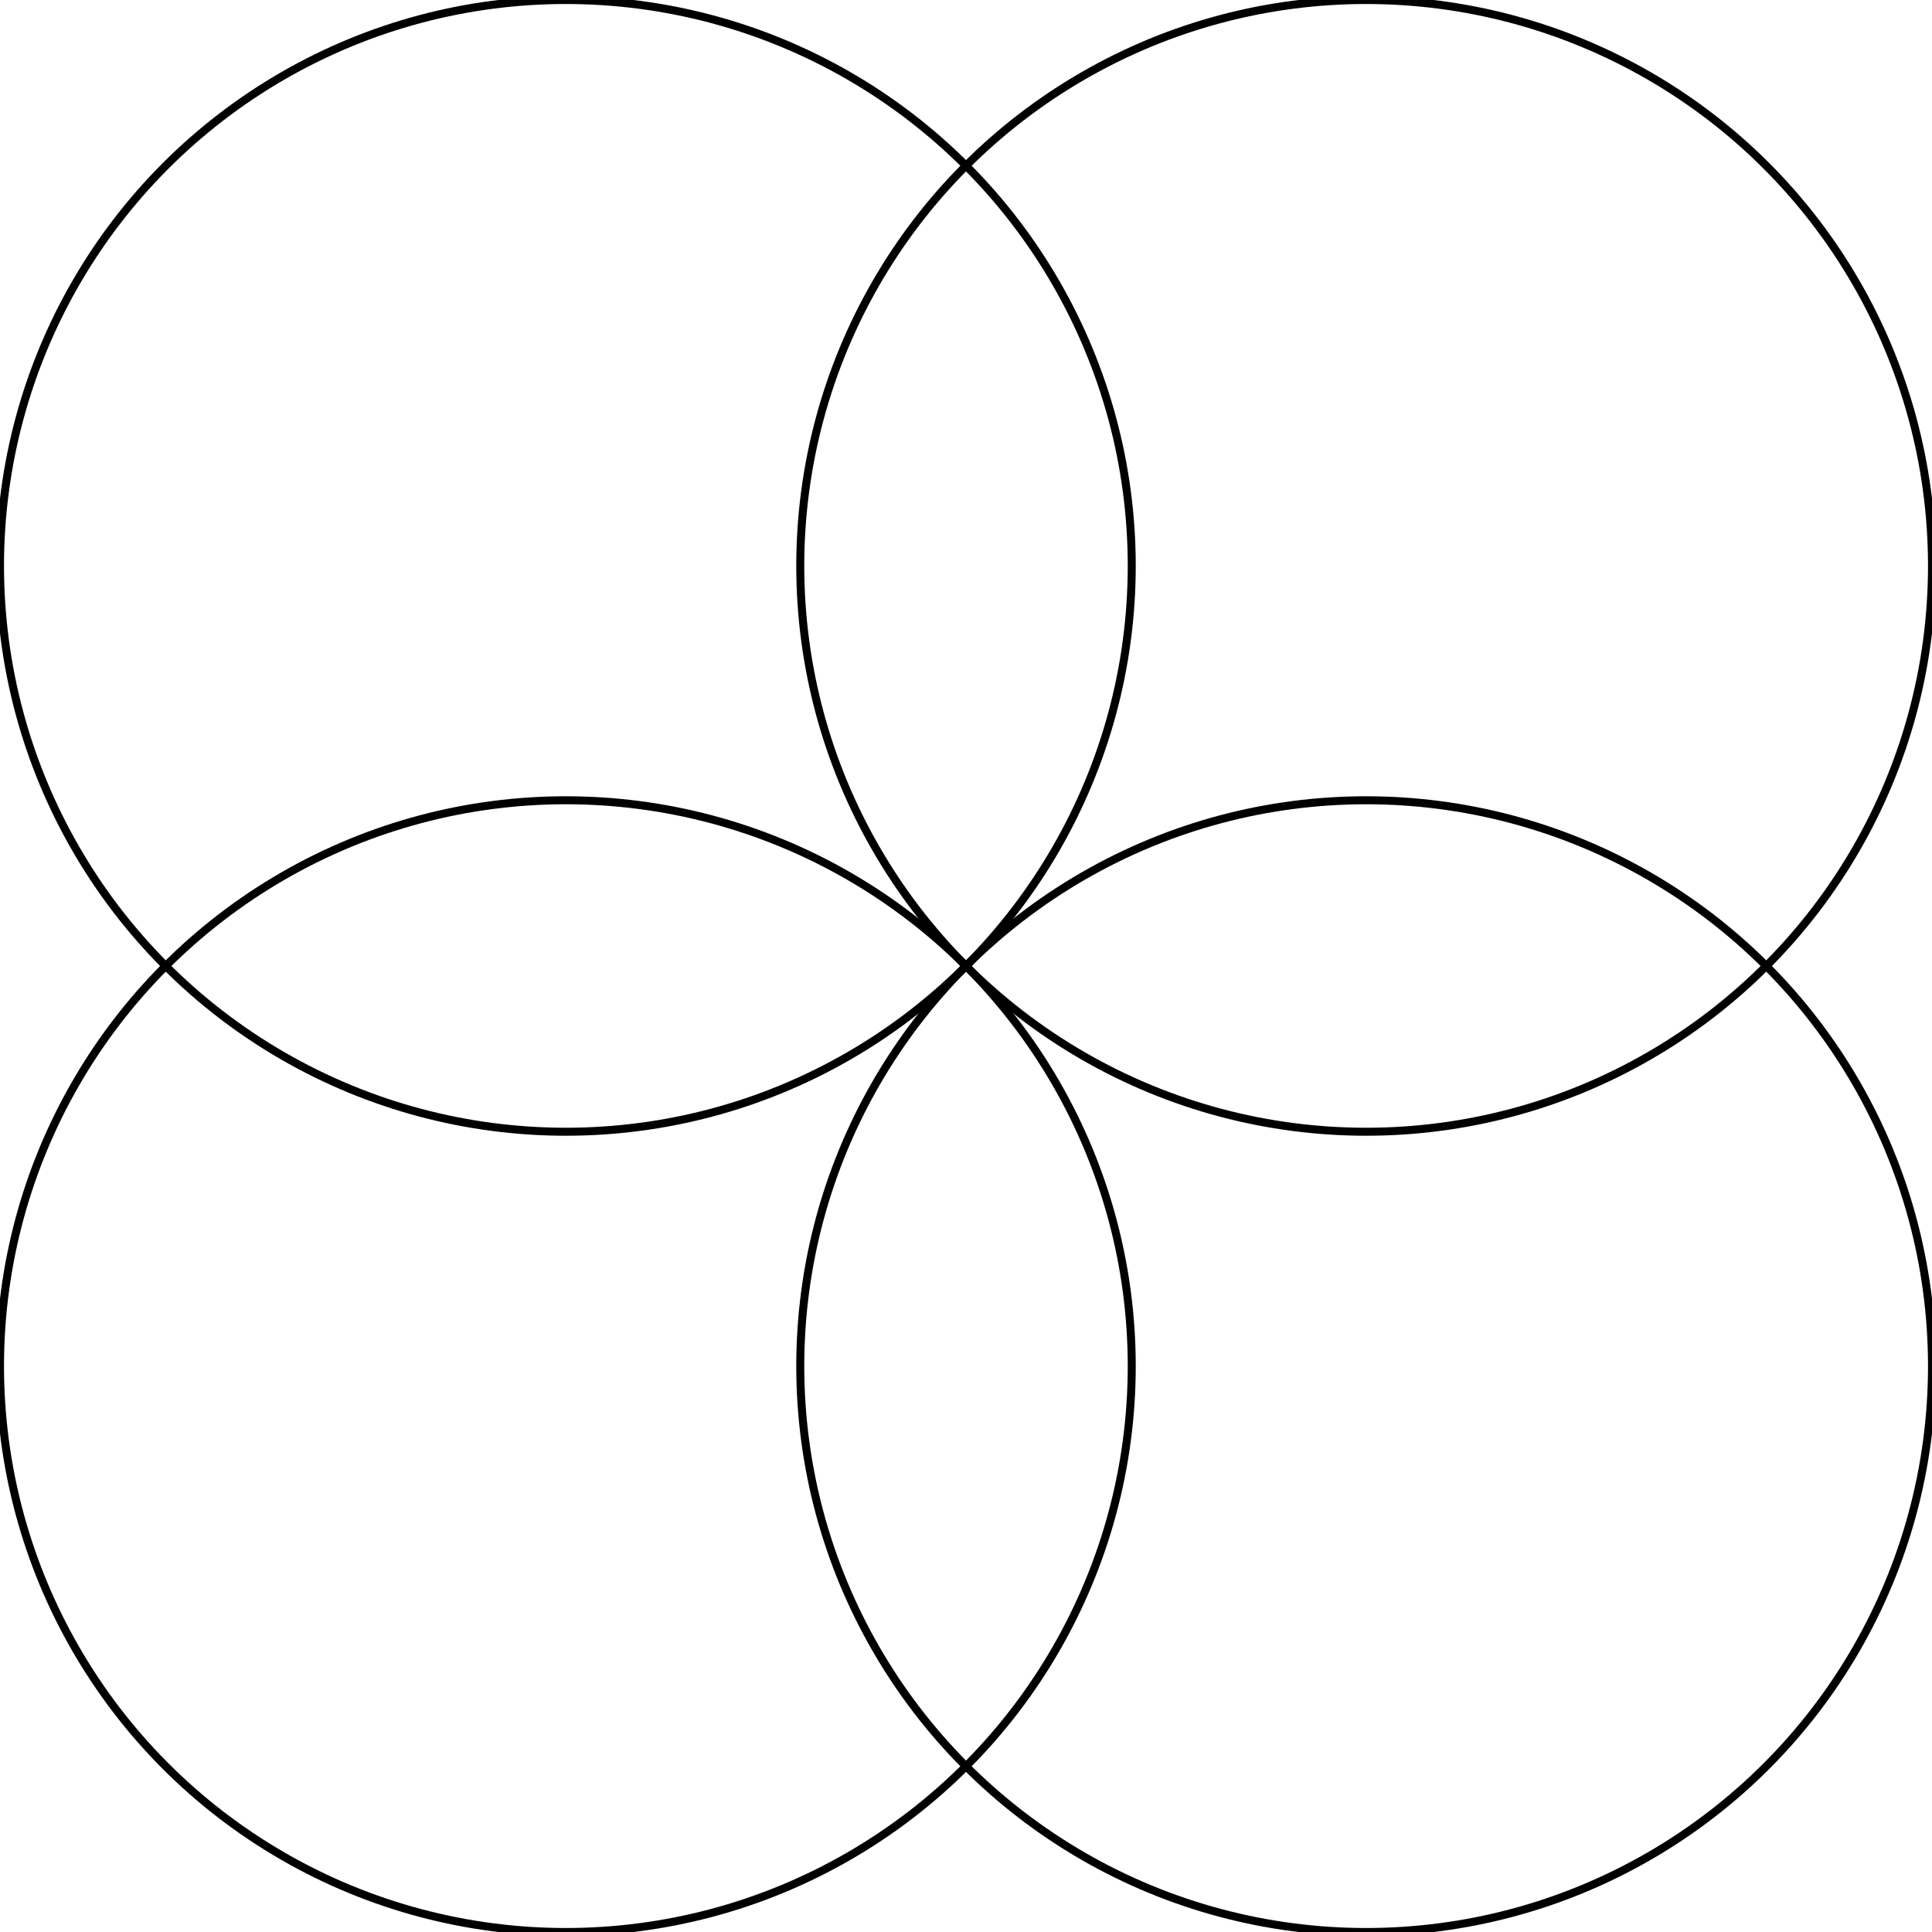 <?xml version="1.0" encoding="UTF-8"?>
<svg xmlns="http://www.w3.org/2000/svg"
     lang="en-gb"
     version="1.1"
     width="241.421"
     height="241.421" >
<title>Case</title>
<rect width="100%" height="100%" fill="white"/>
  <circle cx='70.711' cy='70.711' r='70.711' fill='none' stroke='black' />
  <circle cx='70.711' cy='170.711' r='70.711' fill='none' stroke='black' />
  <circle cx='170.711' cy='70.711' r='70.711' fill='none' stroke='black' />
  <circle cx='170.711' cy='170.711' r='70.711' fill='none' stroke='black' />
</svg>
